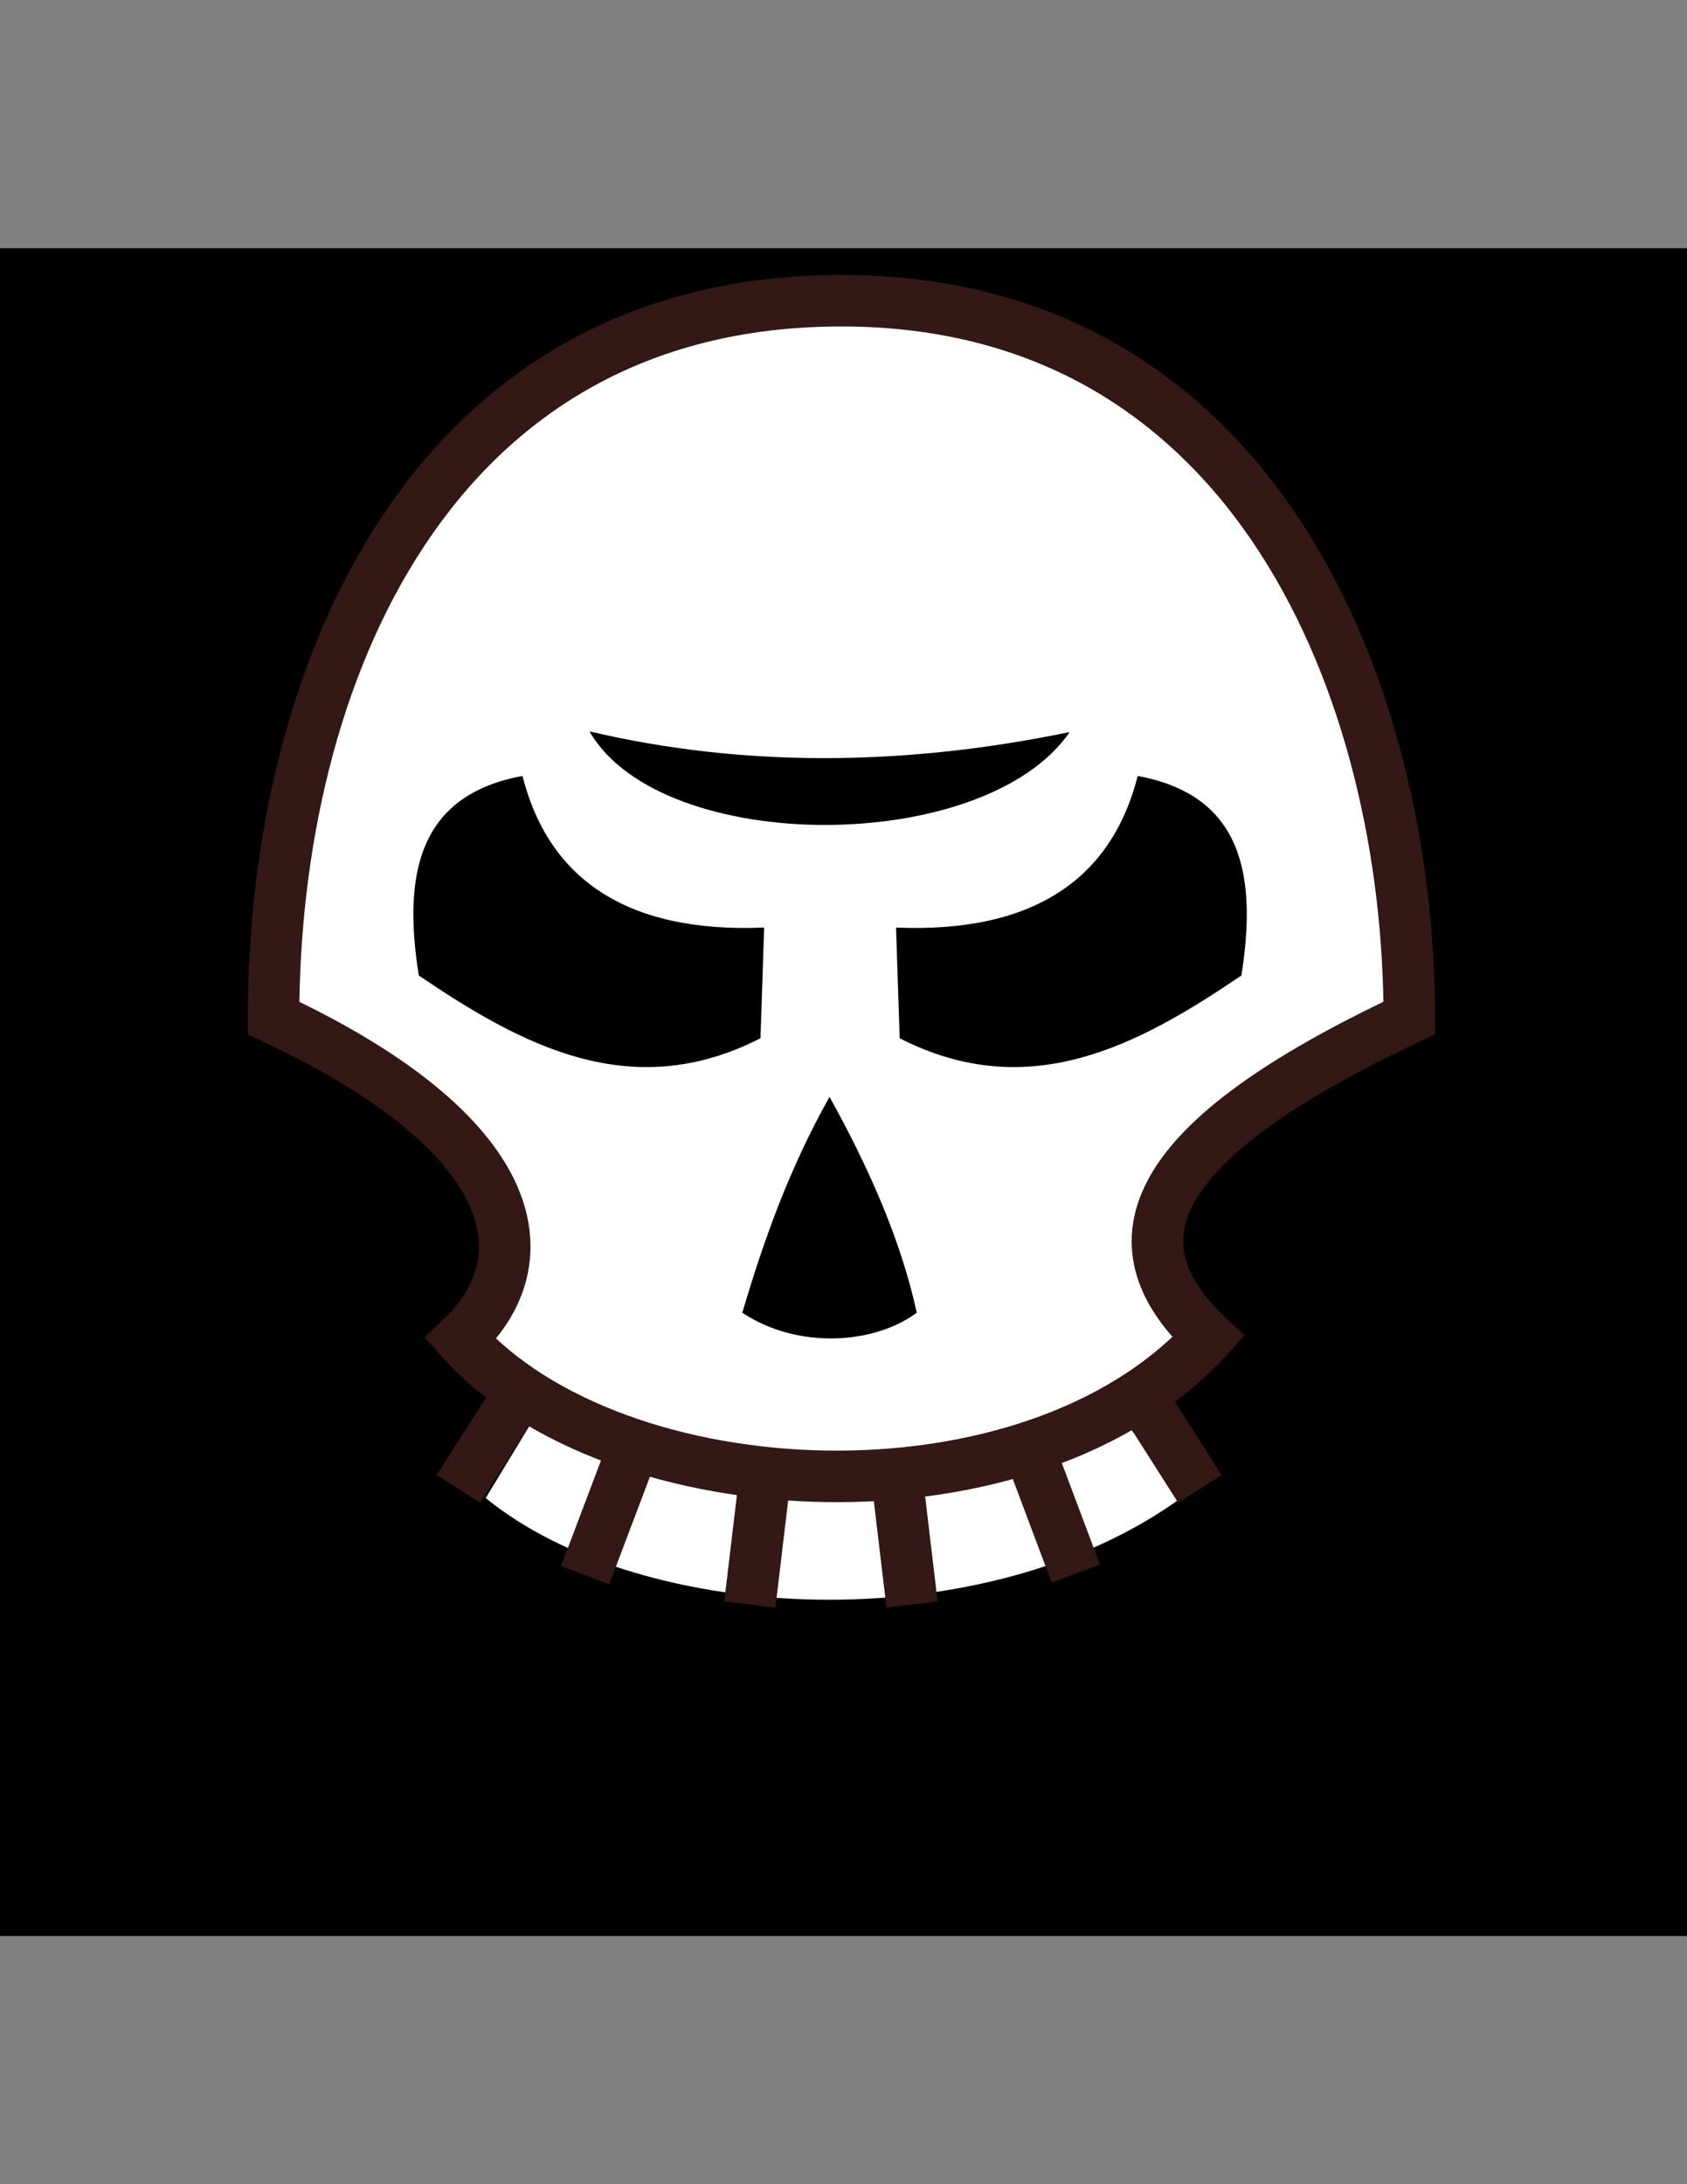 <?xml version="1.0" encoding="utf-8"?>
<!-- Generator: Adobe Illustrator 16.0.0, SVG Export Plug-In . SVG Version: 6.00 Build 0)  -->
<!DOCTYPE svg PUBLIC "-//W3C//DTD SVG 1.1//EN" "http://www.w3.org/Graphics/SVG/1.1/DTD/svg11.dtd">
<svg version="1.1" id="Layer_1" xmlns="http://www.w3.org/2000/svg" xmlns:xlink="http://www.w3.org/1999/xlink" x="0px" y="0px"
	 width="612px" height="792px" viewBox="0 0 612 792" enable-background="new 0 0 612 792" xml:space="preserve">
<rect x="0" y="0" width="612" height="792" fill="#808080" stroke="none"/>
<path d="M0,90h612v612H0V90z"/>
<g transform="matrix(18.689,0,0,18.689,-3633.776,-27902.408)">
	<path fill="#FFFFFF" d="M205.027,1520.129l-1.165,1.921c3.02,2.471,9.687,2.798,13.54-0.031l-1.228-1.575L205.027,1520.129z"/>
	<g transform="matrix(.881,0,0,.881,10.508,182.27)">
		<path fill="#FFFFFF" stroke="#331816" stroke-width="1.135" d="M239.82,1510.179c-5.773,2.706-6.648,4.945-4.425,7.021
			c-3.913,4.315-13.081,3.861-16.481,0.042c1.876-1.761,1.327-4.51-4.118-7.063c0-7.519,3.44-15.798,12.512-15.798
			C236.457,1494.38,239.82,1503.06,239.82,1510.179L239.82,1510.179z"/>
		<path d="M227.047,1511.915c-0.892,1.584-1.454,3.169-1.922,4.753c1.207,0.806,2.899,0.704,3.844,0
			C228.623,1515.084,227.926,1513.5,227.047,1511.915L227.047,1511.915z"/>
	</g>
	<path d="M202.563,1511.912c1.988,1.346,4.114,2.505,6.633,1.218l0.071-2.148c-2.732,0.114-4.198-0.997-4.691-2.941
		C202.549,1508.413,202.252,1509.957,202.563,1511.912L202.563,1511.912z"/>
	<path d="M218.531,1511.912c-1.988,1.346-4.114,2.505-6.633,1.218l-0.071-2.148c2.732,0.114,4.198-0.997,4.691-2.941
		C218.544,1508.413,218.841,1509.957,218.531,1511.912L218.531,1511.912z"/>
	<path fill="none" stroke="#331816" d="M206.704,1521.138l-0.912,2.41"/>
	<path fill="none" stroke="#331816" d="M209.28,1521.672l-0.291,2.445"/>
	<path fill="none" stroke="#331816" d="M214.423,1521.138l0.894,2.378"/>
	<path fill="none" stroke="#331816" d="M211.847,1521.672l0.291,2.445"/>
	<path d="M215.198,1507.189c-3.247,0.671-6.368,0.682-9.322-0.013C207.272,1509.595,213.543,1509.593,215.198,1507.189z"/>
	<path fill="none" stroke="#331816" d="M216.605,1520.114l1.12,1.759"/>
	<path fill="none" stroke="#331816" d="M204.454,1520.114l-1.12,1.759"/>
</g>
</svg>
